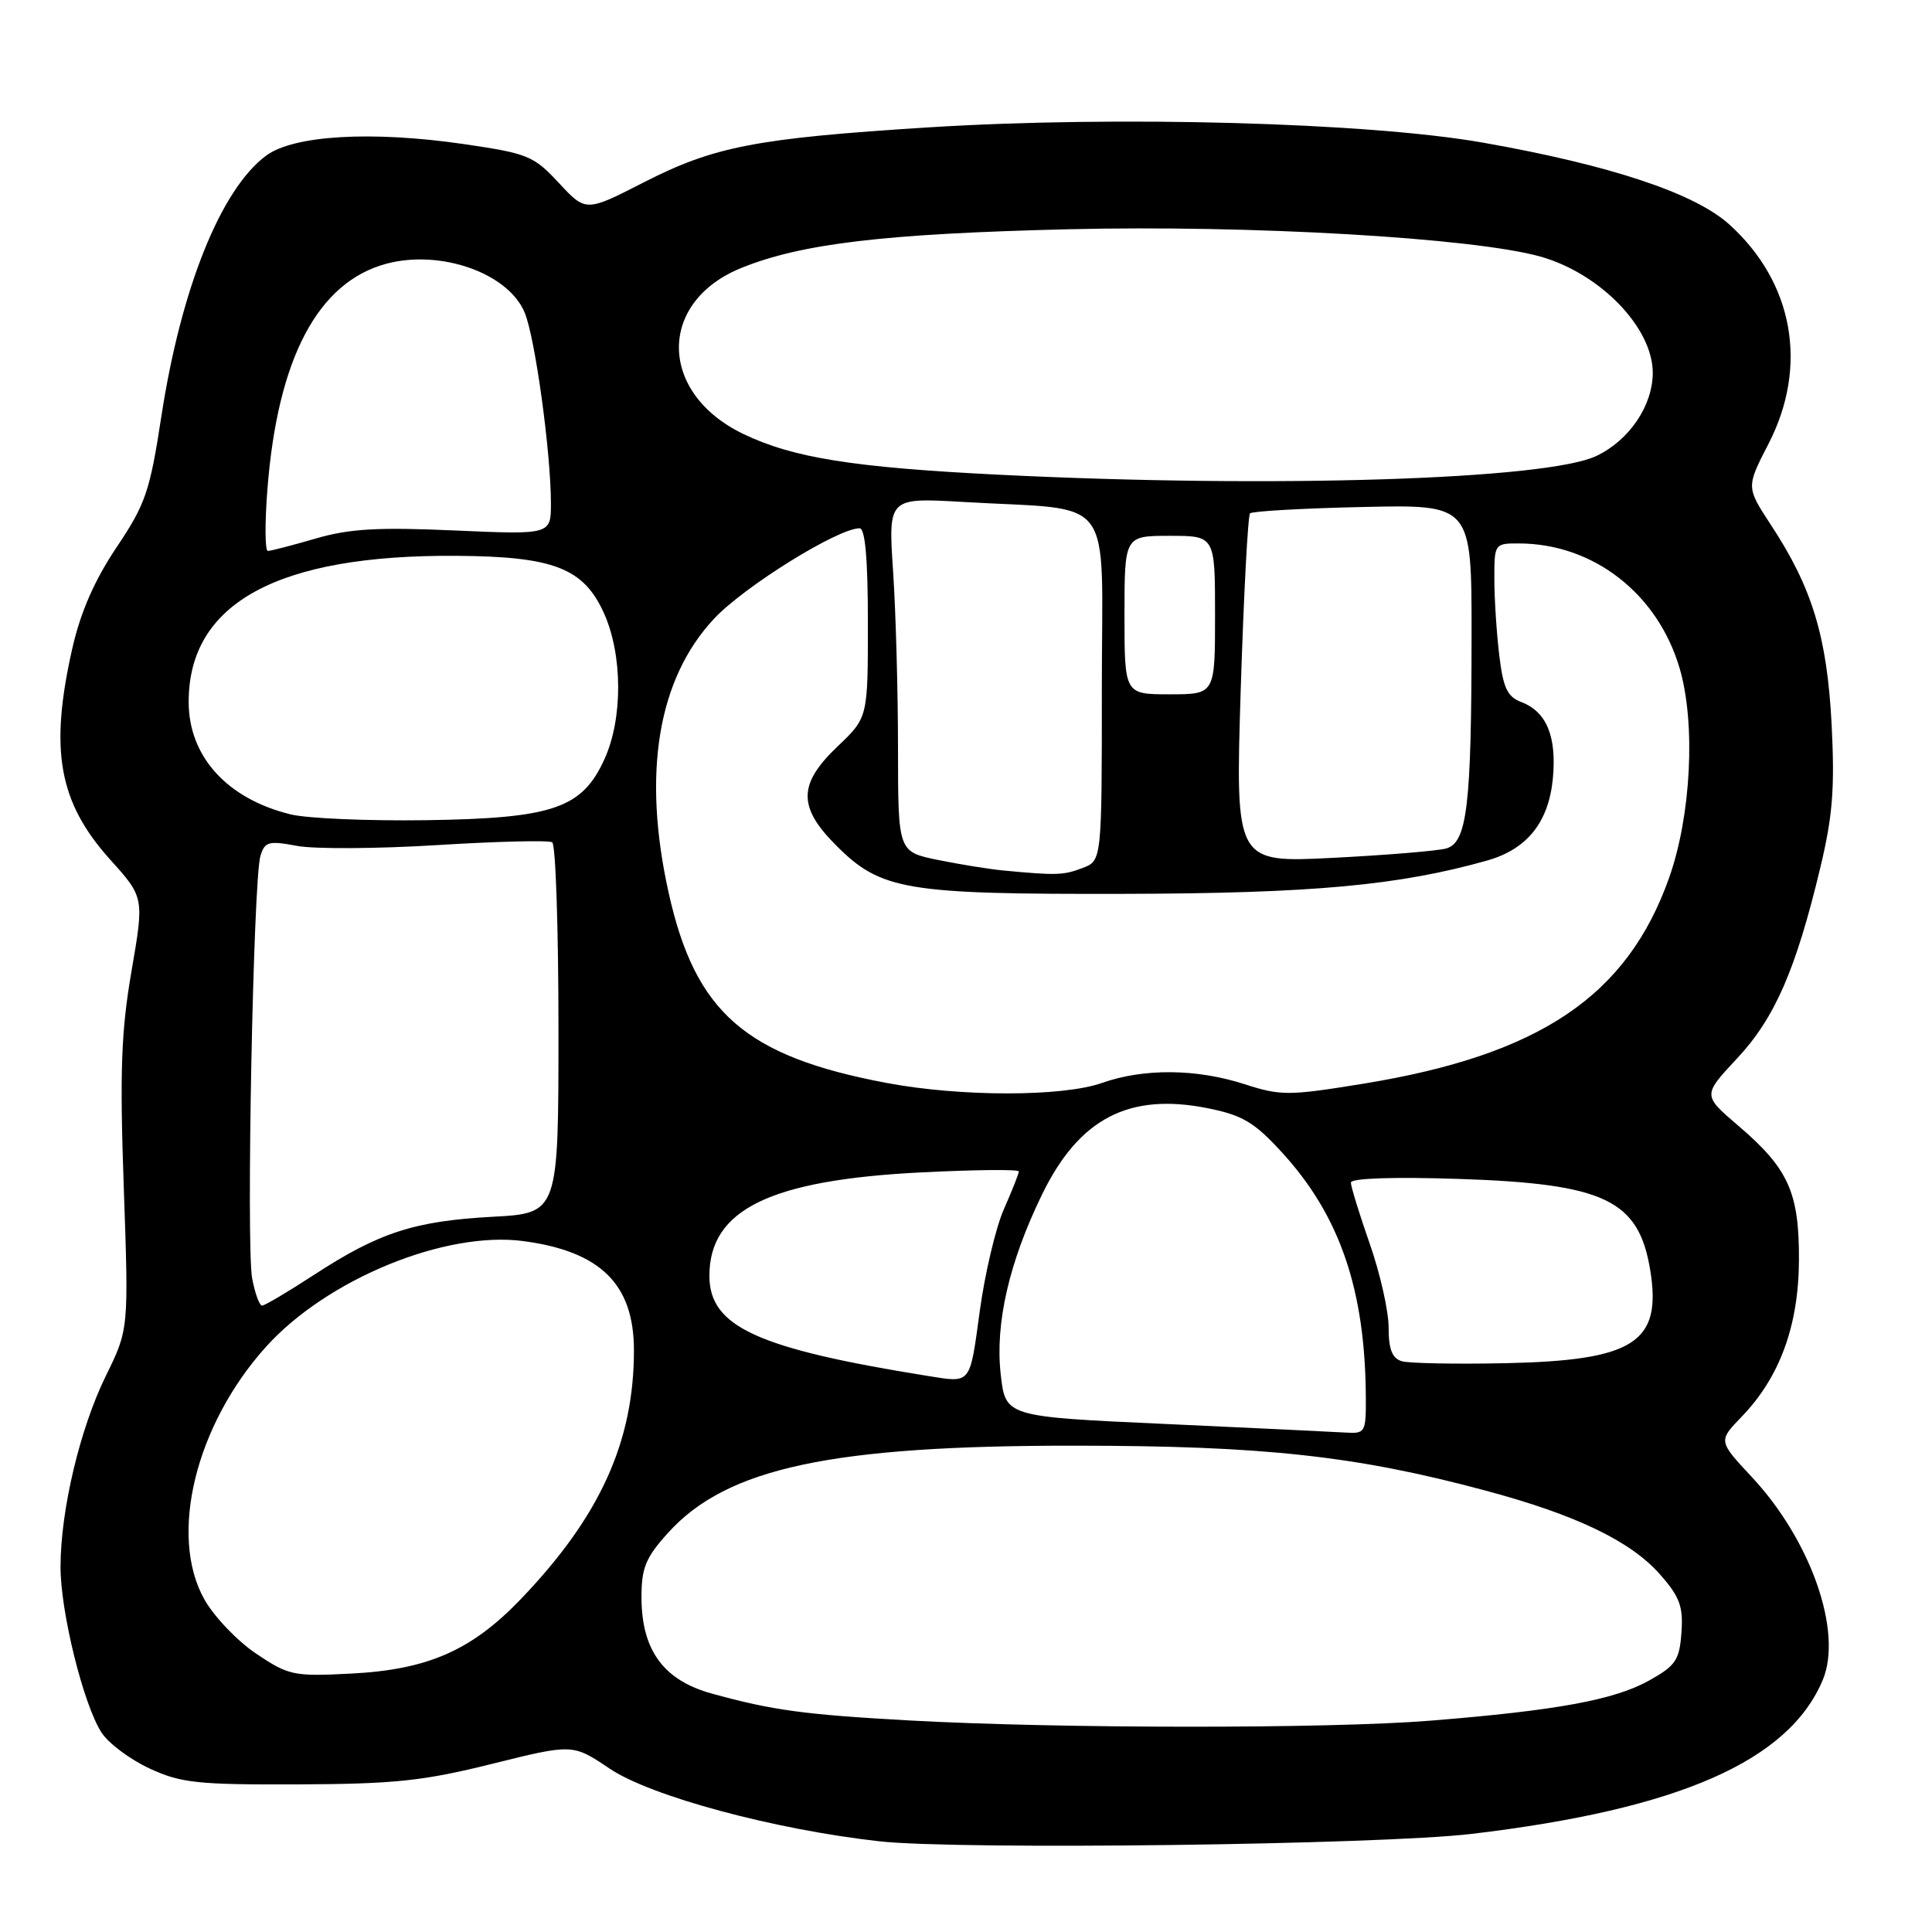 <?xml version="1.0" encoding="UTF-8" standalone="no"?>
<!DOCTYPE svg PUBLIC "-//W3C//DTD SVG 1.1//EN" "http://www.w3.org/Graphics/SVG/1.1/DTD/svg11.dtd" >
<svg xmlns="http://www.w3.org/2000/svg" xmlns:xlink="http://www.w3.org/1999/xlink" version="1.1" viewBox="0 0 256 256">
 <g >
 <path fill="currentColor"
d=" M 195.00 243.00 C 222.46 239.74 237.03 233.35 241.53 222.59 C 244.19 216.22 239.95 204.09 232.13 195.72 C 227.67 190.94 227.67 190.94 230.78 187.72 C 235.82 182.51 238.33 175.66 238.37 167.00 C 238.41 158.01 237.00 154.86 230.33 149.16 C 225.61 145.13 225.61 145.13 230.16 140.26 C 235.16 134.91 237.95 128.54 241.19 115.01 C 242.84 108.14 243.13 104.48 242.70 96.00 C 242.10 84.37 240.13 77.87 234.64 69.53 C 231.38 64.55 231.38 64.55 234.33 58.82 C 239.64 48.53 237.66 37.44 229.14 29.74 C 224.54 25.59 213.38 21.88 196.50 18.90 C 181.36 16.23 147.92 15.31 123.00 16.88 C 100.20 18.32 94.62 19.40 85.33 24.15 C 77.63 28.09 77.63 28.09 74.06 24.25 C 70.71 20.64 69.96 20.33 61.38 19.08 C 49.22 17.32 38.93 17.92 35.28 20.61 C 29.28 25.04 23.99 38.18 21.38 55.18 C 19.86 65.13 19.28 66.81 15.44 72.53 C 12.53 76.87 10.68 81.09 9.59 85.88 C 6.53 99.37 7.76 106.29 14.58 113.88 C 19.11 118.91 19.11 118.91 17.42 128.71 C 16.05 136.69 15.86 141.97 16.40 157.32 C 17.06 176.14 17.06 176.14 14.02 182.32 C 10.60 189.30 8.04 200.03 8.02 207.57 C 8.00 213.55 11.06 225.91 13.47 229.60 C 14.40 231.02 17.27 233.16 19.83 234.34 C 23.98 236.26 26.17 236.49 39.50 236.44 C 52.27 236.39 56.09 235.99 65.20 233.72 C 75.89 231.06 75.89 231.06 80.78 234.35 C 86.23 238.02 102.56 242.42 116.50 243.98 C 126.95 245.15 182.79 244.45 195.00 243.00 Z  M 120.50 227.97 C 106.52 227.19 102.38 226.63 94.33 224.41 C 87.92 222.65 85.00 218.65 85.00 211.63 C 85.00 207.75 85.56 206.38 88.51 203.12 C 96.30 194.50 110.14 191.53 142.50 191.56 C 167.45 191.57 179.70 192.91 196.80 197.50 C 208.84 200.72 216.10 204.21 219.98 208.64 C 222.58 211.59 223.05 212.88 222.80 216.32 C 222.54 219.97 222.04 220.71 218.53 222.67 C 213.92 225.25 206.28 226.65 189.50 228.00 C 176.07 229.08 140.29 229.06 120.50 227.97 Z  M 33.96 219.13 C 31.46 217.46 28.37 214.22 27.08 211.93 C 22.32 203.45 25.91 188.80 35.28 178.42 C 43.36 169.49 58.98 163.08 69.34 164.45 C 79.58 165.81 84.00 170.17 84.00 178.92 C 84.00 191.05 79.50 200.95 69.02 211.88 C 62.48 218.70 56.70 221.24 46.50 221.76 C 38.92 222.15 38.26 222.02 33.96 219.13 Z  M 154.36 188.68 C 133.23 187.72 133.23 187.72 132.60 182.11 C 131.84 175.38 133.71 167.24 138.07 158.29 C 142.97 148.21 149.58 144.76 160.00 146.84 C 164.62 147.76 166.19 148.69 169.82 152.65 C 177.54 161.05 180.92 170.93 180.98 185.25 C 181.00 189.81 180.89 189.99 178.25 189.82 C 176.74 189.73 165.99 189.21 154.36 188.68 Z  M 123.00 182.33 C 100.31 178.69 94.00 175.80 94.00 169.05 C 94.00 160.28 102.03 156.36 122.03 155.35 C 129.16 154.99 135.00 154.93 135.00 155.22 C 135.00 155.51 134.11 157.75 133.03 160.20 C 131.94 162.66 130.49 168.79 129.81 173.83 C 128.49 183.52 128.71 183.24 123.00 182.33 Z  M 185.75 180.37 C 184.47 179.99 184.00 178.80 184.00 175.91 C 184.00 173.74 182.88 168.74 181.50 164.81 C 180.12 160.87 179.00 157.22 179.00 156.70 C 179.00 156.12 184.57 155.93 193.25 156.21 C 212.65 156.85 217.15 158.99 218.67 168.34 C 220.22 177.89 216.51 180.27 199.50 180.63 C 192.90 180.77 186.71 180.65 185.75 180.37 Z  M 33.41 169.38 C 32.61 165.10 33.56 116.45 34.51 113.40 C 35.09 111.52 35.60 111.38 39.33 112.08 C 41.62 112.52 49.99 112.47 57.92 111.98 C 65.85 111.49 72.71 111.32 73.17 111.61 C 73.63 111.89 74.00 123.06 74.00 136.44 C 74.00 160.76 74.00 160.76 65.25 161.23 C 54.92 161.79 50.21 163.32 41.68 168.88 C 38.20 171.15 35.07 173.00 34.73 173.00 C 34.38 173.00 33.78 171.37 33.41 169.38 Z  M 117.50 143.50 C 98.78 139.98 92.13 134.18 88.60 118.30 C 85.08 102.48 87.16 89.95 94.62 81.98 C 98.60 77.72 111.02 70.00 113.90 70.00 C 114.64 70.00 115.00 74.06 115.00 82.54 C 115.00 95.08 115.00 95.08 111.00 98.89 C 105.75 103.88 105.70 106.93 110.79 112.02 C 116.73 117.97 119.94 118.51 149.00 118.44 C 173.92 118.38 185.40 117.32 197.07 114.02 C 202.35 112.52 205.20 108.96 205.76 103.18 C 206.29 97.60 204.94 94.31 201.59 93.03 C 199.73 92.33 199.18 91.15 198.66 86.83 C 198.31 83.90 198.01 79.36 198.01 76.75 C 198.00 72.05 198.04 72.00 201.25 72.01 C 211.14 72.02 219.69 78.68 222.58 88.62 C 224.70 95.91 224.08 108.09 221.17 116.30 C 215.62 131.98 204.04 139.78 180.68 143.59 C 170.73 145.21 169.72 145.21 164.91 143.66 C 158.53 141.60 151.56 141.54 146.00 143.50 C 140.79 145.34 127.27 145.34 117.50 143.50 Z  M 133.00 115.35 C 131.07 115.17 127.14 114.53 124.25 113.94 C 119.00 112.86 119.00 112.86 118.99 99.18 C 118.99 91.66 118.70 81.10 118.34 75.72 C 117.69 65.94 117.69 65.94 127.60 66.51 C 148.09 67.71 146.00 64.92 146.00 91.09 C 146.00 114.05 146.00 114.05 143.43 115.02 C 140.91 115.98 140.00 116.01 133.00 115.35 Z  M 164.40 91.43 C 164.80 78.85 165.35 68.31 165.64 68.02 C 165.93 67.74 172.65 67.35 180.58 67.18 C 195.00 66.85 195.00 66.85 194.99 84.18 C 194.98 106.79 194.40 111.65 191.62 112.43 C 190.45 112.75 183.69 113.31 176.59 113.67 C 163.69 114.32 163.69 114.32 164.40 91.43 Z  M 38.51 107.91 C 30.08 105.84 25.00 100.24 25.00 93.00 C 25.00 79.91 36.78 73.48 60.50 73.65 C 73.36 73.74 77.31 75.27 80.01 81.21 C 82.51 86.73 82.55 95.18 80.10 100.58 C 77.14 107.11 73.31 108.43 56.50 108.68 C 48.80 108.79 40.71 108.45 38.51 107.91 Z  M 149.00 81.50 C 149.00 71.00 149.00 71.00 155.00 71.00 C 161.00 71.00 161.00 71.00 161.00 81.50 C 161.00 92.00 161.00 92.00 155.00 92.00 C 149.00 92.00 149.00 92.00 149.00 81.50 Z  M 35.44 64.75 C 36.80 47.46 42.12 37.39 51.18 34.95 C 58.37 33.02 67.35 36.18 69.52 41.42 C 70.91 44.75 72.99 59.92 73.00 66.68 C 73.00 70.85 73.00 70.85 60.24 70.29 C 50.09 69.84 46.32 70.05 41.83 71.36 C 38.73 72.26 35.88 73.00 35.49 73.00 C 35.11 73.00 35.08 69.29 35.44 64.75 Z  M 132.50 62.91 C 113.08 61.95 105.07 60.67 98.49 57.50 C 87.23 52.08 87.09 40.01 98.24 35.50 C 106.23 32.27 117.21 30.97 141.50 30.38 C 165.62 29.79 195.25 31.51 204.12 34.00 C 212.05 36.24 219.00 43.43 219.00 49.40 C 218.99 53.77 215.88 58.35 211.52 60.42 C 204.91 63.56 168.72 64.70 132.50 62.91 Z "/>
</g>
</svg>